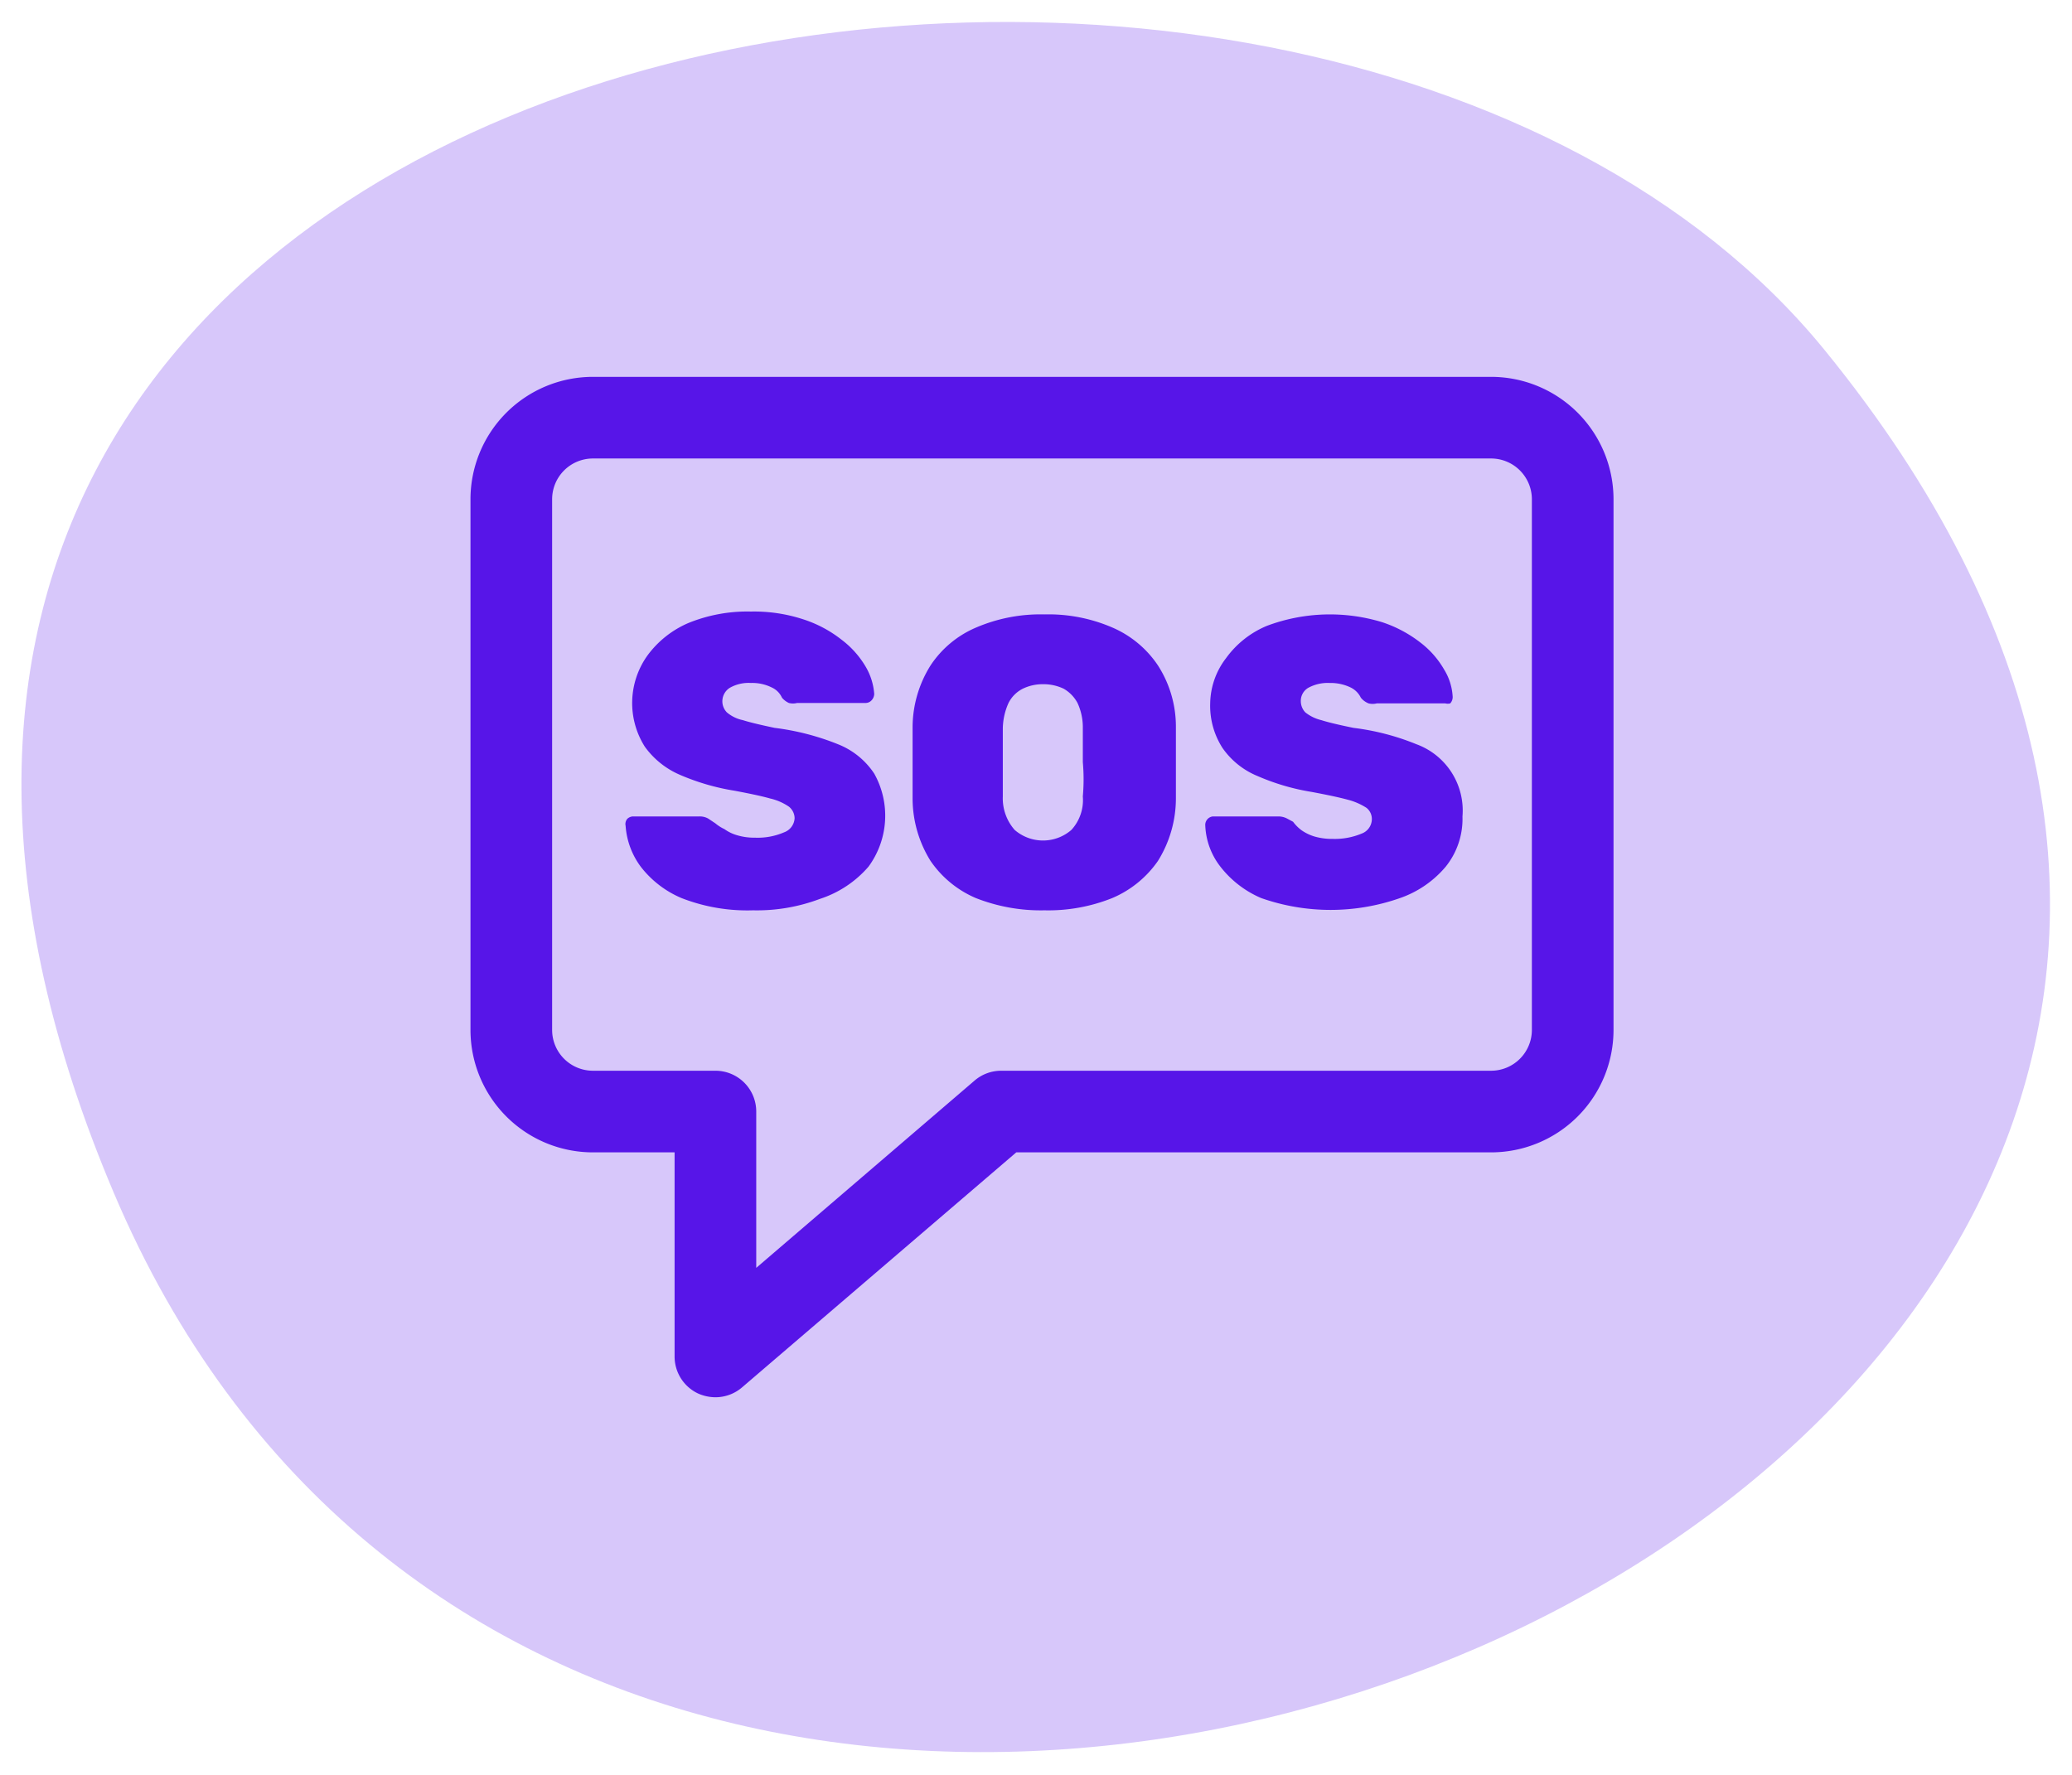 <svg xmlns="http://www.w3.org/2000/svg" width="50.756" height="43.49" viewBox="0 0 50.756 43.49">
  <g id="Grupo_29130" data-name="Grupo 29130" transform="translate(-1193.475 -3946.767)">
    <g id="Grupo_12144" data-name="Grupo 12144" transform="translate(1194 3947.305)" opacity="0.34">
      <g id="Grupo_12014" data-name="Grupo 12014" transform="translate(0)">
        <g id="Grupo_12013" data-name="Grupo 12013">
          <g id="Grupo_12012" data-name="Grupo 12012">
            <g id="Grupo_12011" data-name="Grupo 12011">
              <g id="Grupo_12010" data-name="Grupo 12010">
                <path id="Caminho_21741" data-name="Caminho 21741" d="M116.11,979.92c-12.667-15.542-54.244-8.48-41.909,20.646C86.556,1029.737,138.46,1007.342,116.11,979.92Z" transform="translate(-71.94 -971.883)" fill="#8a5cef" stroke="rgba(0,0,0,0)" stroke-width="1"/>
              </g>
            </g>
          </g>
        </g>
      </g>
    </g>
    <g id="sos" transform="translate(1203 3951)">
      <path id="Caminho_21996" data-name="Caminho 21996" d="M27,5H5A3,3,0,0,0,2,8V21a3,3,0,0,0,3,3H7v5a1,1,0,0,0,.58.91A1.06,1.06,0,0,0,8,30a1,1,0,0,0,.65-.24L15.37,24H27a3,3,0,0,0,3-3V8A3,3,0,0,0,27,5Zm1,16a1,1,0,0,1-1,1H15a1,1,0,0,0-.65.24L9,26.83V23a1,1,0,0,0-1-1H5a1,1,0,0,1-1-1V8A1,1,0,0,1,5,7H27a1,1,0,0,1,1,1Z" fill="#5715e8"/>
      <path id="Caminho_21997" data-name="Caminho 21997" d="M11,14a6.18,6.18,0,0,0-1.55-.4c-.33-.07-.59-.13-.78-.19a.88.88,0,0,1-.39-.19.39.39,0,0,1,.07-.6.93.93,0,0,1,.52-.12,1.07,1.07,0,0,1,.51.11.5.5,0,0,1,.25.25.48.48,0,0,0,.17.13.4.4,0,0,0,.2,0h1.68a.2.2,0,0,0,.14-.06.24.24,0,0,0,.07-.16,1.53,1.53,0,0,0-.21-.67,2.27,2.27,0,0,0-.59-.66,3,3,0,0,0-.94-.5,3.87,3.87,0,0,0-1.28-.19,3.83,3.83,0,0,0-1.53.28,2.43,2.43,0,0,0-1,.79,2,2,0,0,0-.07,2.24,2.06,2.06,0,0,0,.86.69,5.6,5.6,0,0,0,1.34.39c.37.07.66.13.87.19a1.35,1.35,0,0,1,.46.2.37.37,0,0,1,.14.28.39.39,0,0,1-.26.35,1.63,1.63,0,0,1-.71.13,1.46,1.46,0,0,1-.44-.06,1,1,0,0,1-.31-.15A1,1,0,0,1,8,15.94l-.18-.12a.42.42,0,0,0-.22-.05H6a.21.21,0,0,0-.16.06A.2.2,0,0,0,5.8,16a1.9,1.9,0,0,0,.37,1,2.48,2.48,0,0,0,1,.77,4.43,4.43,0,0,0,1.75.3,4.37,4.37,0,0,0,1.64-.28A2.65,2.65,0,0,0,11.75,17a2.11,2.11,0,0,0,.14-2.28A1.9,1.9,0,0,0,11,14Z" fill="#5715e8"/>
      <path id="Caminho_21998" data-name="Caminho 21998" d="M18.84,12.07a2.56,2.56,0,0,0-1.12-.93,3.94,3.94,0,0,0-1.66-.32,4,4,0,0,0-1.67.32,2.51,2.51,0,0,0-1.12.93,2.86,2.86,0,0,0-.44,1.51c0,.29,0,.59,0,.89v.87a2.9,2.9,0,0,0,.44,1.52,2.56,2.56,0,0,0,1.11.91,4.34,4.34,0,0,0,1.68.3,4.21,4.21,0,0,0,1.66-.3,2.59,2.59,0,0,0,1.12-.91,2.9,2.9,0,0,0,.44-1.52V13.58a2.77,2.77,0,0,0-.44-1.51ZM17,15.28a1.08,1.08,0,0,1-.28.82,1.06,1.06,0,0,1-1.39,0,1.17,1.17,0,0,1-.29-.82V13.61a1.58,1.58,0,0,1,.14-.62.79.79,0,0,1,.35-.35,1.12,1.12,0,0,1,.5-.11,1.15,1.15,0,0,1,.5.11.88.88,0,0,1,.34.35,1.42,1.42,0,0,1,.13.62v.83A4.713,4.713,0,0,1,17,15.28Z" fill="#5715e8"/>
      <path id="Caminho_21999" data-name="Caminho 21999" d="M25.17,14a6,6,0,0,0-1.54-.4c-.34-.07-.6-.13-.79-.19a1,1,0,0,1-.39-.19.4.4,0,0,1-.11-.27.37.37,0,0,1,.18-.33,1,1,0,0,1,.53-.12,1.13,1.13,0,0,1,.51.11.54.54,0,0,1,.25.25A.46.46,0,0,0,24,13a.4.4,0,0,0,.2,0h1.68A.24.24,0,0,0,26,13a.23.23,0,0,0,.06-.16,1.41,1.41,0,0,0-.21-.67,2.23,2.23,0,0,0-.58-.66,3.11,3.11,0,0,0-.94-.5,4.39,4.39,0,0,0-2.82.09,2.34,2.34,0,0,0-1,.79A1.86,1.86,0,0,0,20.12,13a1.91,1.91,0,0,0,.3,1.09,1.94,1.94,0,0,0,.86.69,5.51,5.51,0,0,0,1.33.39c.37.07.66.13.88.19a1.56,1.56,0,0,1,.46.2.35.35,0,0,1,.13.28.38.38,0,0,1-.25.35,1.7,1.7,0,0,1-.71.13,1.53,1.53,0,0,1-.45-.06,1.12,1.12,0,0,1-.31-.15,1,1,0,0,1-.21-.21L22,15.82a.45.45,0,0,0-.22-.05h-1.6A.21.21,0,0,0,20,16a1.75,1.75,0,0,0,.37,1,2.51,2.51,0,0,0,1,.77,5.13,5.13,0,0,0,3.4,0A2.56,2.56,0,0,0,25.89,17a1.87,1.87,0,0,0,.41-1.23A1.73,1.73,0,0,0,25.17,14Z" fill="#5715e8"/>
    </g>
  </g>
</svg>
